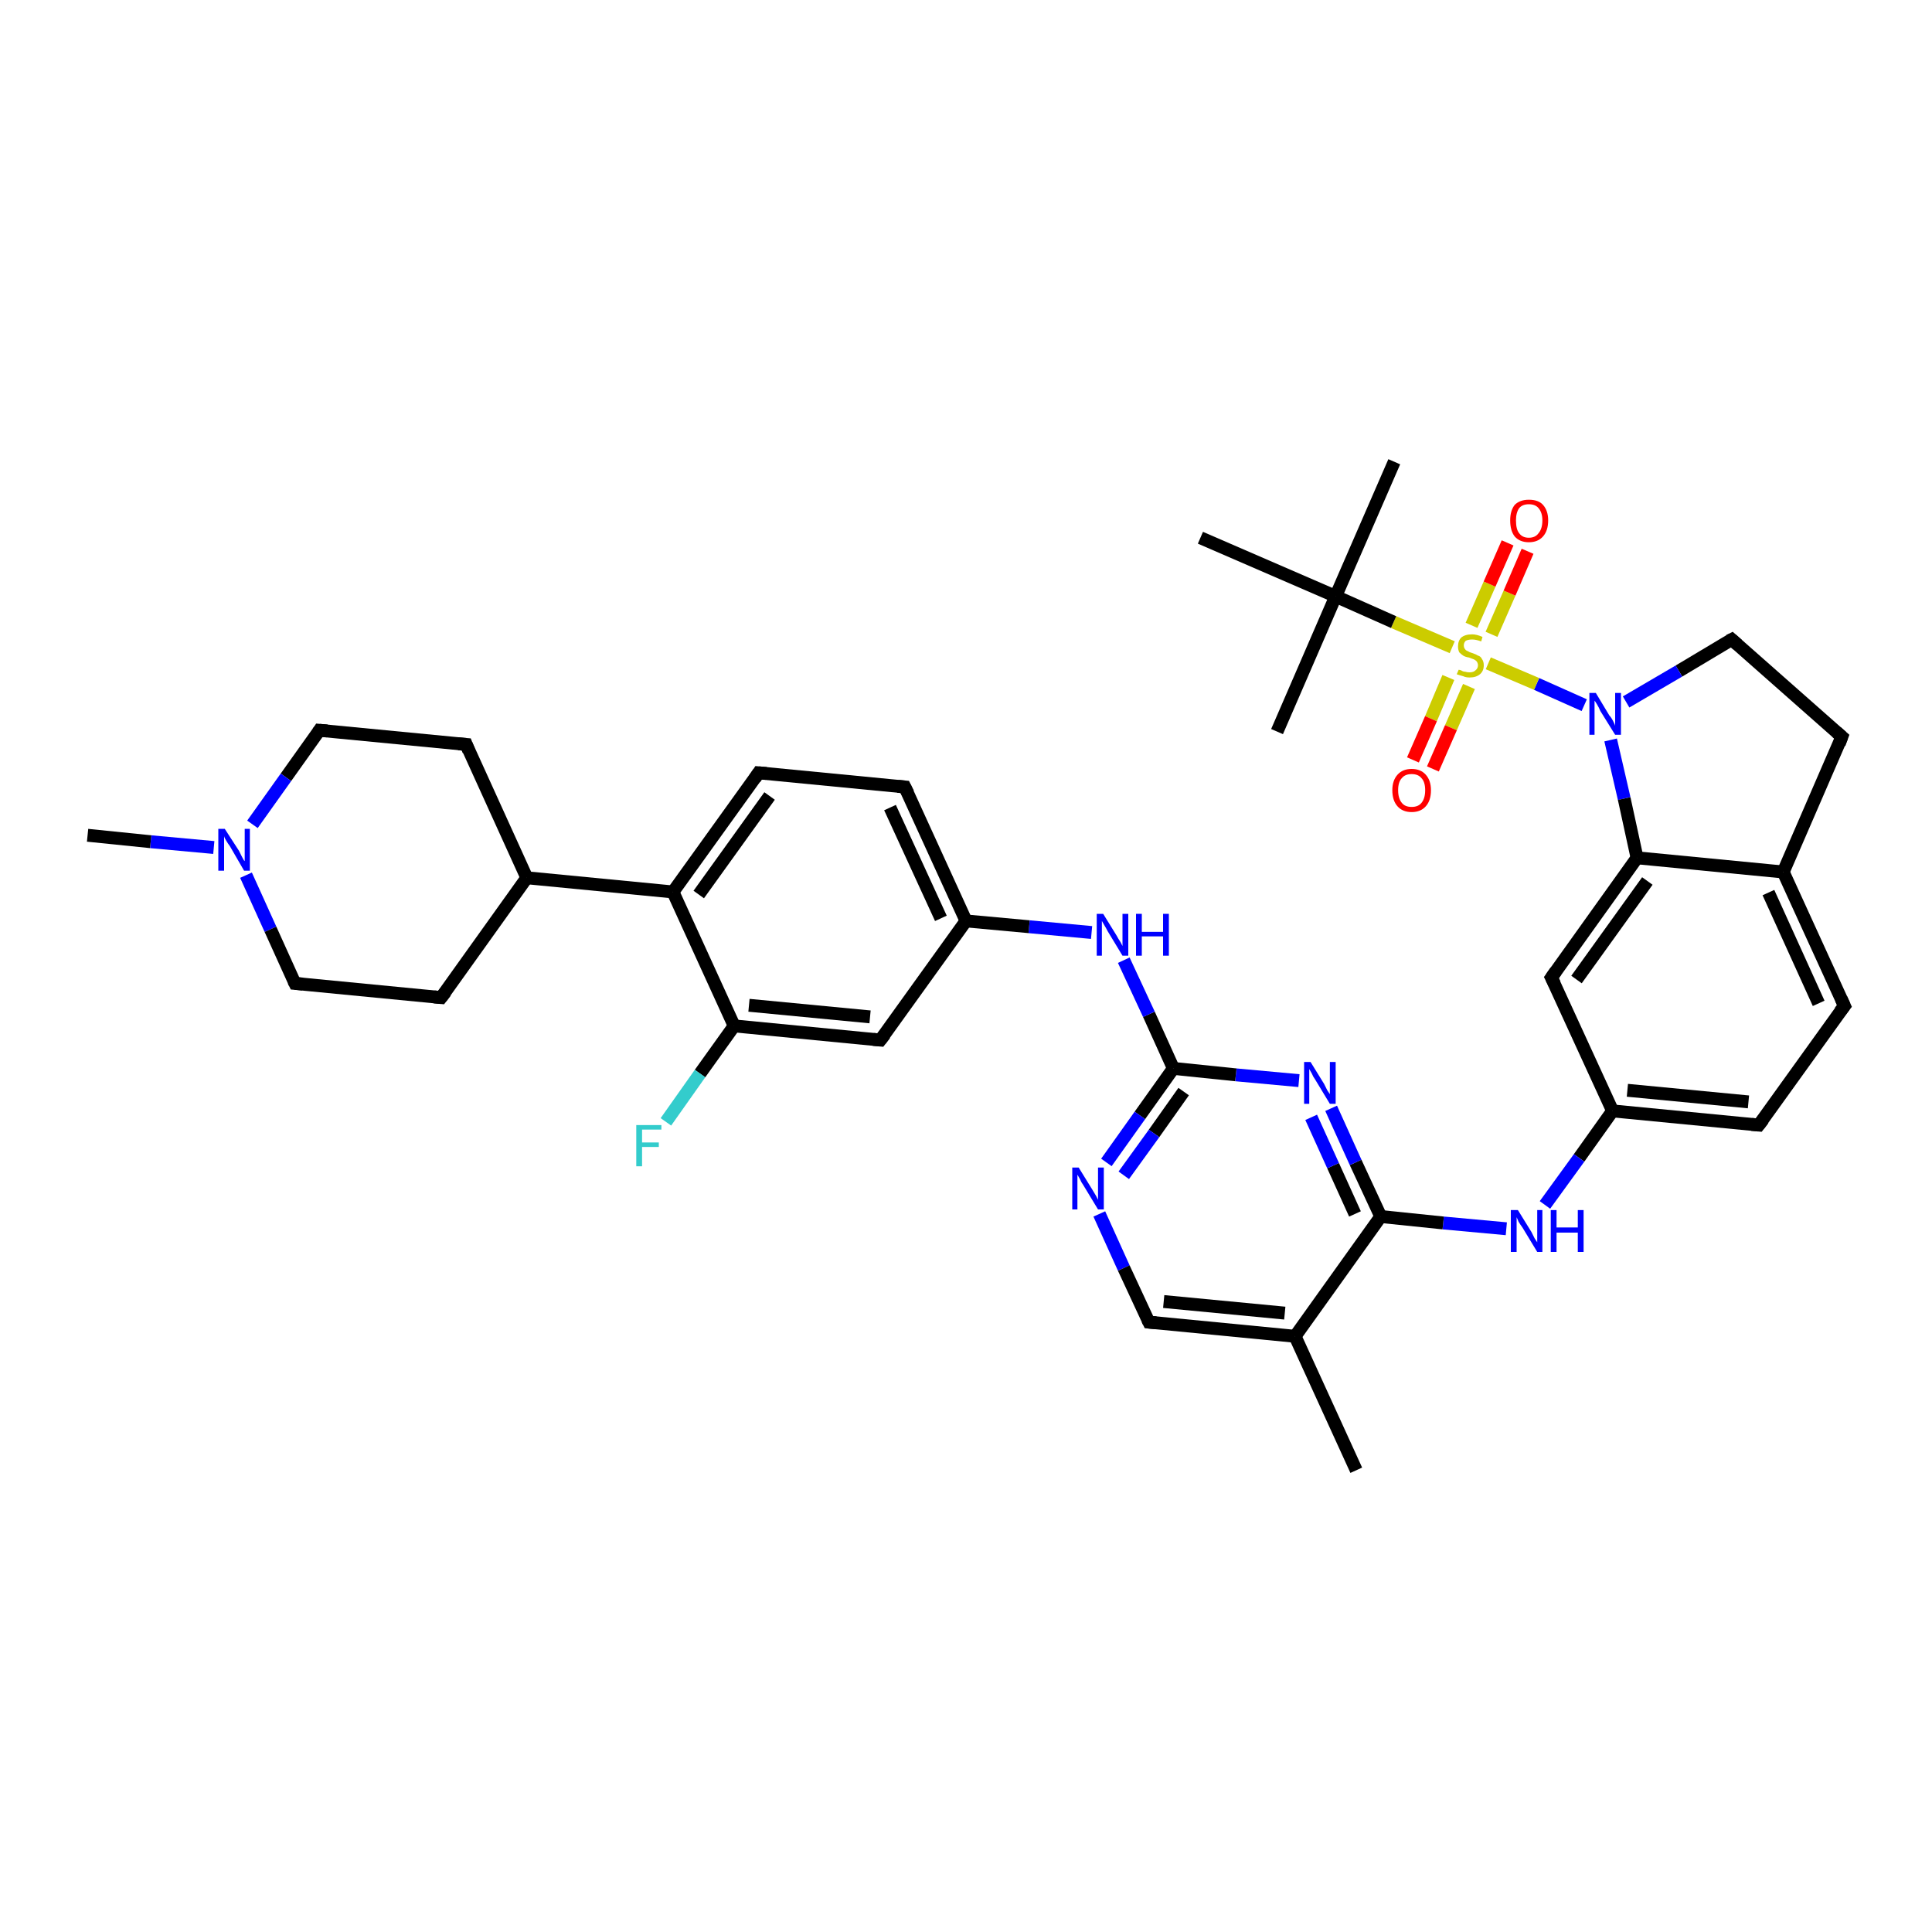 <?xml version='1.0' encoding='iso-8859-1'?>
<svg version='1.1' baseProfile='full'
              xmlns='http://www.w3.org/2000/svg'
                      xmlns:rdkit='http://www.rdkit.org/xml'
                      xmlns:xlink='http://www.w3.org/1999/xlink'
                  xml:space='preserve'
width='300px' height='300px' viewBox='0 0 300 300'>
<!-- END OF HEADER -->
<rect style='opacity:1.0;fill:#FFFFFF;stroke:none' width='300.0' height='300.0' x='0.0' y='0.0'> </rect>
<path class='bond-0 atom-0 atom-1' d='M 273.1,174.7 L 250.4,172.5' style='fill:none;fill-rule:evenodd;stroke:#000000;stroke-width:2.0px;stroke-linecap:butt;stroke-linejoin:miter;stroke-opacity:1' />
<path class='bond-0 atom-0 atom-1' d='M 271.5,171.1 L 252.7,169.3' style='fill:none;fill-rule:evenodd;stroke:#000000;stroke-width:2.0px;stroke-linecap:butt;stroke-linejoin:miter;stroke-opacity:1' />
<path class='bond-1 atom-1 atom-2' d='M 250.4,172.5 L 245.2,179.8' style='fill:none;fill-rule:evenodd;stroke:#000000;stroke-width:2.0px;stroke-linecap:butt;stroke-linejoin:miter;stroke-opacity:1' />
<path class='bond-1 atom-1 atom-2' d='M 245.2,179.8 L 239.9,187.1' style='fill:none;fill-rule:evenodd;stroke:#0000FF;stroke-width:2.0px;stroke-linecap:butt;stroke-linejoin:miter;stroke-opacity:1' />
<path class='bond-2 atom-2 atom-3' d='M 233.9,190.8 L 224.1,189.9' style='fill:none;fill-rule:evenodd;stroke:#0000FF;stroke-width:2.0px;stroke-linecap:butt;stroke-linejoin:miter;stroke-opacity:1' />
<path class='bond-2 atom-2 atom-3' d='M 224.1,189.9 L 214.4,188.9' style='fill:none;fill-rule:evenodd;stroke:#000000;stroke-width:2.0px;stroke-linecap:butt;stroke-linejoin:miter;stroke-opacity:1' />
<path class='bond-3 atom-3 atom-4' d='M 214.4,188.9 L 210.5,180.5' style='fill:none;fill-rule:evenodd;stroke:#000000;stroke-width:2.0px;stroke-linecap:butt;stroke-linejoin:miter;stroke-opacity:1' />
<path class='bond-3 atom-3 atom-4' d='M 210.5,180.5 L 206.7,172.1' style='fill:none;fill-rule:evenodd;stroke:#0000FF;stroke-width:2.0px;stroke-linecap:butt;stroke-linejoin:miter;stroke-opacity:1' />
<path class='bond-3 atom-3 atom-4' d='M 210.4,188.5 L 207.0,181.0' style='fill:none;fill-rule:evenodd;stroke:#000000;stroke-width:2.0px;stroke-linecap:butt;stroke-linejoin:miter;stroke-opacity:1' />
<path class='bond-3 atom-3 atom-4' d='M 207.0,181.0 L 203.6,173.5' style='fill:none;fill-rule:evenodd;stroke:#0000FF;stroke-width:2.0px;stroke-linecap:butt;stroke-linejoin:miter;stroke-opacity:1' />
<path class='bond-4 atom-4 atom-5' d='M 201.7,167.8 L 191.9,166.9' style='fill:none;fill-rule:evenodd;stroke:#0000FF;stroke-width:2.0px;stroke-linecap:butt;stroke-linejoin:miter;stroke-opacity:1' />
<path class='bond-4 atom-4 atom-5' d='M 191.9,166.9 L 182.2,165.9' style='fill:none;fill-rule:evenodd;stroke:#000000;stroke-width:2.0px;stroke-linecap:butt;stroke-linejoin:miter;stroke-opacity:1' />
<path class='bond-5 atom-5 atom-6' d='M 182.2,165.9 L 178.4,157.5' style='fill:none;fill-rule:evenodd;stroke:#000000;stroke-width:2.0px;stroke-linecap:butt;stroke-linejoin:miter;stroke-opacity:1' />
<path class='bond-5 atom-5 atom-6' d='M 178.4,157.5 L 174.5,149.1' style='fill:none;fill-rule:evenodd;stroke:#0000FF;stroke-width:2.0px;stroke-linecap:butt;stroke-linejoin:miter;stroke-opacity:1' />
<path class='bond-6 atom-6 atom-7' d='M 169.5,144.8 L 159.8,143.9' style='fill:none;fill-rule:evenodd;stroke:#0000FF;stroke-width:2.0px;stroke-linecap:butt;stroke-linejoin:miter;stroke-opacity:1' />
<path class='bond-6 atom-6 atom-7' d='M 159.8,143.9 L 150.0,143.0' style='fill:none;fill-rule:evenodd;stroke:#000000;stroke-width:2.0px;stroke-linecap:butt;stroke-linejoin:miter;stroke-opacity:1' />
<path class='bond-7 atom-7 atom-8' d='M 150.0,143.0 L 140.5,122.2' style='fill:none;fill-rule:evenodd;stroke:#000000;stroke-width:2.0px;stroke-linecap:butt;stroke-linejoin:miter;stroke-opacity:1' />
<path class='bond-7 atom-7 atom-8' d='M 146.1,142.6 L 138.2,125.4' style='fill:none;fill-rule:evenodd;stroke:#000000;stroke-width:2.0px;stroke-linecap:butt;stroke-linejoin:miter;stroke-opacity:1' />
<path class='bond-8 atom-8 atom-9' d='M 140.5,122.2 L 117.8,120.0' style='fill:none;fill-rule:evenodd;stroke:#000000;stroke-width:2.0px;stroke-linecap:butt;stroke-linejoin:miter;stroke-opacity:1' />
<path class='bond-9 atom-9 atom-10' d='M 117.8,120.0 L 104.5,138.5' style='fill:none;fill-rule:evenodd;stroke:#000000;stroke-width:2.0px;stroke-linecap:butt;stroke-linejoin:miter;stroke-opacity:1' />
<path class='bond-9 atom-9 atom-10' d='M 119.5,123.6 L 108.5,138.9' style='fill:none;fill-rule:evenodd;stroke:#000000;stroke-width:2.0px;stroke-linecap:butt;stroke-linejoin:miter;stroke-opacity:1' />
<path class='bond-10 atom-10 atom-11' d='M 104.5,138.5 L 81.8,136.3' style='fill:none;fill-rule:evenodd;stroke:#000000;stroke-width:2.0px;stroke-linecap:butt;stroke-linejoin:miter;stroke-opacity:1' />
<path class='bond-11 atom-11 atom-12' d='M 81.8,136.3 L 72.4,115.6' style='fill:none;fill-rule:evenodd;stroke:#000000;stroke-width:2.0px;stroke-linecap:butt;stroke-linejoin:miter;stroke-opacity:1' />
<path class='bond-12 atom-12 atom-13' d='M 72.4,115.6 L 49.6,113.4' style='fill:none;fill-rule:evenodd;stroke:#000000;stroke-width:2.0px;stroke-linecap:butt;stroke-linejoin:miter;stroke-opacity:1' />
<path class='bond-13 atom-13 atom-14' d='M 49.6,113.4 L 44.4,120.7' style='fill:none;fill-rule:evenodd;stroke:#000000;stroke-width:2.0px;stroke-linecap:butt;stroke-linejoin:miter;stroke-opacity:1' />
<path class='bond-13 atom-13 atom-14' d='M 44.4,120.7 L 39.2,128.0' style='fill:none;fill-rule:evenodd;stroke:#0000FF;stroke-width:2.0px;stroke-linecap:butt;stroke-linejoin:miter;stroke-opacity:1' />
<path class='bond-14 atom-14 atom-15' d='M 38.2,135.9 L 42.0,144.3' style='fill:none;fill-rule:evenodd;stroke:#0000FF;stroke-width:2.0px;stroke-linecap:butt;stroke-linejoin:miter;stroke-opacity:1' />
<path class='bond-14 atom-14 atom-15' d='M 42.0,144.3 L 45.8,152.7' style='fill:none;fill-rule:evenodd;stroke:#000000;stroke-width:2.0px;stroke-linecap:butt;stroke-linejoin:miter;stroke-opacity:1' />
<path class='bond-15 atom-15 atom-16' d='M 45.8,152.7 L 68.5,154.9' style='fill:none;fill-rule:evenodd;stroke:#000000;stroke-width:2.0px;stroke-linecap:butt;stroke-linejoin:miter;stroke-opacity:1' />
<path class='bond-16 atom-14 atom-17' d='M 33.2,131.6 L 23.4,130.7' style='fill:none;fill-rule:evenodd;stroke:#0000FF;stroke-width:2.0px;stroke-linecap:butt;stroke-linejoin:miter;stroke-opacity:1' />
<path class='bond-16 atom-14 atom-17' d='M 23.4,130.7 L 13.6,129.7' style='fill:none;fill-rule:evenodd;stroke:#000000;stroke-width:2.0px;stroke-linecap:butt;stroke-linejoin:miter;stroke-opacity:1' />
<path class='bond-17 atom-10 atom-18' d='M 104.5,138.5 L 114.0,159.3' style='fill:none;fill-rule:evenodd;stroke:#000000;stroke-width:2.0px;stroke-linecap:butt;stroke-linejoin:miter;stroke-opacity:1' />
<path class='bond-18 atom-18 atom-19' d='M 114.0,159.3 L 136.7,161.5' style='fill:none;fill-rule:evenodd;stroke:#000000;stroke-width:2.0px;stroke-linecap:butt;stroke-linejoin:miter;stroke-opacity:1' />
<path class='bond-18 atom-18 atom-19' d='M 116.3,156.1 L 135.1,157.9' style='fill:none;fill-rule:evenodd;stroke:#000000;stroke-width:2.0px;stroke-linecap:butt;stroke-linejoin:miter;stroke-opacity:1' />
<path class='bond-19 atom-18 atom-20' d='M 114.0,159.3 L 108.7,166.7' style='fill:none;fill-rule:evenodd;stroke:#000000;stroke-width:2.0px;stroke-linecap:butt;stroke-linejoin:miter;stroke-opacity:1' />
<path class='bond-19 atom-18 atom-20' d='M 108.7,166.7 L 103.4,174.2' style='fill:none;fill-rule:evenodd;stroke:#33CCCC;stroke-width:2.0px;stroke-linecap:butt;stroke-linejoin:miter;stroke-opacity:1' />
<path class='bond-20 atom-5 atom-21' d='M 182.2,165.9 L 177.0,173.2' style='fill:none;fill-rule:evenodd;stroke:#000000;stroke-width:2.0px;stroke-linecap:butt;stroke-linejoin:miter;stroke-opacity:1' />
<path class='bond-20 atom-5 atom-21' d='M 177.0,173.2 L 171.8,180.5' style='fill:none;fill-rule:evenodd;stroke:#0000FF;stroke-width:2.0px;stroke-linecap:butt;stroke-linejoin:miter;stroke-opacity:1' />
<path class='bond-20 atom-5 atom-21' d='M 183.8,169.5 L 179.2,176.0' style='fill:none;fill-rule:evenodd;stroke:#000000;stroke-width:2.0px;stroke-linecap:butt;stroke-linejoin:miter;stroke-opacity:1' />
<path class='bond-20 atom-5 atom-21' d='M 179.2,176.0 L 174.5,182.5' style='fill:none;fill-rule:evenodd;stroke:#0000FF;stroke-width:2.0px;stroke-linecap:butt;stroke-linejoin:miter;stroke-opacity:1' />
<path class='bond-21 atom-21 atom-22' d='M 170.7,188.5 L 174.5,196.9' style='fill:none;fill-rule:evenodd;stroke:#0000FF;stroke-width:2.0px;stroke-linecap:butt;stroke-linejoin:miter;stroke-opacity:1' />
<path class='bond-21 atom-21 atom-22' d='M 174.5,196.9 L 178.4,205.3' style='fill:none;fill-rule:evenodd;stroke:#000000;stroke-width:2.0px;stroke-linecap:butt;stroke-linejoin:miter;stroke-opacity:1' />
<path class='bond-22 atom-22 atom-23' d='M 178.4,205.3 L 201.1,207.5' style='fill:none;fill-rule:evenodd;stroke:#000000;stroke-width:2.0px;stroke-linecap:butt;stroke-linejoin:miter;stroke-opacity:1' />
<path class='bond-22 atom-22 atom-23' d='M 180.7,202.1 L 199.5,203.9' style='fill:none;fill-rule:evenodd;stroke:#000000;stroke-width:2.0px;stroke-linecap:butt;stroke-linejoin:miter;stroke-opacity:1' />
<path class='bond-23 atom-23 atom-24' d='M 201.1,207.5 L 210.6,228.3' style='fill:none;fill-rule:evenodd;stroke:#000000;stroke-width:2.0px;stroke-linecap:butt;stroke-linejoin:miter;stroke-opacity:1' />
<path class='bond-24 atom-1 atom-25' d='M 250.4,172.5 L 240.9,151.8' style='fill:none;fill-rule:evenodd;stroke:#000000;stroke-width:2.0px;stroke-linecap:butt;stroke-linejoin:miter;stroke-opacity:1' />
<path class='bond-25 atom-25 atom-26' d='M 240.9,151.8 L 254.2,133.2' style='fill:none;fill-rule:evenodd;stroke:#000000;stroke-width:2.0px;stroke-linecap:butt;stroke-linejoin:miter;stroke-opacity:1' />
<path class='bond-25 atom-25 atom-26' d='M 244.8,152.1 L 255.8,136.8' style='fill:none;fill-rule:evenodd;stroke:#000000;stroke-width:2.0px;stroke-linecap:butt;stroke-linejoin:miter;stroke-opacity:1' />
<path class='bond-26 atom-26 atom-27' d='M 254.2,133.2 L 276.9,135.4' style='fill:none;fill-rule:evenodd;stroke:#000000;stroke-width:2.0px;stroke-linecap:butt;stroke-linejoin:miter;stroke-opacity:1' />
<path class='bond-27 atom-27 atom-28' d='M 276.9,135.4 L 286.0,114.4' style='fill:none;fill-rule:evenodd;stroke:#000000;stroke-width:2.0px;stroke-linecap:butt;stroke-linejoin:miter;stroke-opacity:1' />
<path class='bond-28 atom-28 atom-29' d='M 286.0,114.4 L 268.9,99.3' style='fill:none;fill-rule:evenodd;stroke:#000000;stroke-width:2.0px;stroke-linecap:butt;stroke-linejoin:miter;stroke-opacity:1' />
<path class='bond-29 atom-29 atom-30' d='M 268.9,99.3 L 260.7,104.2' style='fill:none;fill-rule:evenodd;stroke:#000000;stroke-width:2.0px;stroke-linecap:butt;stroke-linejoin:miter;stroke-opacity:1' />
<path class='bond-29 atom-29 atom-30' d='M 260.7,104.2 L 252.5,109.0' style='fill:none;fill-rule:evenodd;stroke:#0000FF;stroke-width:2.0px;stroke-linecap:butt;stroke-linejoin:miter;stroke-opacity:1' />
<path class='bond-30 atom-30 atom-31' d='M 246.0,109.5 L 238.6,106.2' style='fill:none;fill-rule:evenodd;stroke:#0000FF;stroke-width:2.0px;stroke-linecap:butt;stroke-linejoin:miter;stroke-opacity:1' />
<path class='bond-30 atom-30 atom-31' d='M 238.6,106.2 L 231.1,103.0' style='fill:none;fill-rule:evenodd;stroke:#CCCC00;stroke-width:2.0px;stroke-linecap:butt;stroke-linejoin:miter;stroke-opacity:1' />
<path class='bond-31 atom-31 atom-32' d='M 225.5,100.5 L 216.4,96.6' style='fill:none;fill-rule:evenodd;stroke:#CCCC00;stroke-width:2.0px;stroke-linecap:butt;stroke-linejoin:miter;stroke-opacity:1' />
<path class='bond-31 atom-31 atom-32' d='M 216.4,96.6 L 207.4,92.6' style='fill:none;fill-rule:evenodd;stroke:#000000;stroke-width:2.0px;stroke-linecap:butt;stroke-linejoin:miter;stroke-opacity:1' />
<path class='bond-32 atom-32 atom-33' d='M 207.4,92.6 L 198.3,113.6' style='fill:none;fill-rule:evenodd;stroke:#000000;stroke-width:2.0px;stroke-linecap:butt;stroke-linejoin:miter;stroke-opacity:1' />
<path class='bond-33 atom-32 atom-34' d='M 207.4,92.6 L 216.5,71.7' style='fill:none;fill-rule:evenodd;stroke:#000000;stroke-width:2.0px;stroke-linecap:butt;stroke-linejoin:miter;stroke-opacity:1' />
<path class='bond-34 atom-32 atom-35' d='M 207.4,92.6 L 186.4,83.5' style='fill:none;fill-rule:evenodd;stroke:#000000;stroke-width:2.0px;stroke-linecap:butt;stroke-linejoin:miter;stroke-opacity:1' />
<path class='bond-35 atom-31 atom-36' d='M 224.9,105.2 L 222.2,111.6' style='fill:none;fill-rule:evenodd;stroke:#CCCC00;stroke-width:2.0px;stroke-linecap:butt;stroke-linejoin:miter;stroke-opacity:1' />
<path class='bond-35 atom-31 atom-36' d='M 222.2,111.6 L 219.4,118.0' style='fill:none;fill-rule:evenodd;stroke:#FF0000;stroke-width:2.0px;stroke-linecap:butt;stroke-linejoin:miter;stroke-opacity:1' />
<path class='bond-35 atom-31 atom-36' d='M 228.1,106.6 L 225.3,113.0' style='fill:none;fill-rule:evenodd;stroke:#CCCC00;stroke-width:2.0px;stroke-linecap:butt;stroke-linejoin:miter;stroke-opacity:1' />
<path class='bond-35 atom-31 atom-36' d='M 225.3,113.0 L 222.5,119.4' style='fill:none;fill-rule:evenodd;stroke:#FF0000;stroke-width:2.0px;stroke-linecap:butt;stroke-linejoin:miter;stroke-opacity:1' />
<path class='bond-36 atom-31 atom-37' d='M 231.6,98.5 L 234.4,92.1' style='fill:none;fill-rule:evenodd;stroke:#CCCC00;stroke-width:2.0px;stroke-linecap:butt;stroke-linejoin:miter;stroke-opacity:1' />
<path class='bond-36 atom-31 atom-37' d='M 234.4,92.1 L 237.2,85.6' style='fill:none;fill-rule:evenodd;stroke:#FF0000;stroke-width:2.0px;stroke-linecap:butt;stroke-linejoin:miter;stroke-opacity:1' />
<path class='bond-36 atom-31 atom-37' d='M 228.5,97.1 L 231.3,90.7' style='fill:none;fill-rule:evenodd;stroke:#CCCC00;stroke-width:2.0px;stroke-linecap:butt;stroke-linejoin:miter;stroke-opacity:1' />
<path class='bond-36 atom-31 atom-37' d='M 231.3,90.7 L 234.1,84.3' style='fill:none;fill-rule:evenodd;stroke:#FF0000;stroke-width:2.0px;stroke-linecap:butt;stroke-linejoin:miter;stroke-opacity:1' />
<path class='bond-37 atom-27 atom-38' d='M 276.9,135.4 L 286.4,156.2' style='fill:none;fill-rule:evenodd;stroke:#000000;stroke-width:2.0px;stroke-linecap:butt;stroke-linejoin:miter;stroke-opacity:1' />
<path class='bond-37 atom-27 atom-38' d='M 274.6,138.6 L 282.4,155.8' style='fill:none;fill-rule:evenodd;stroke:#000000;stroke-width:2.0px;stroke-linecap:butt;stroke-linejoin:miter;stroke-opacity:1' />
<path class='bond-38 atom-16 atom-11' d='M 68.5,154.9 L 81.8,136.3' style='fill:none;fill-rule:evenodd;stroke:#000000;stroke-width:2.0px;stroke-linecap:butt;stroke-linejoin:miter;stroke-opacity:1' />
<path class='bond-39 atom-19 atom-7' d='M 136.7,161.5 L 150.0,143.0' style='fill:none;fill-rule:evenodd;stroke:#000000;stroke-width:2.0px;stroke-linecap:butt;stroke-linejoin:miter;stroke-opacity:1' />
<path class='bond-40 atom-23 atom-3' d='M 201.1,207.5 L 214.4,188.9' style='fill:none;fill-rule:evenodd;stroke:#000000;stroke-width:2.0px;stroke-linecap:butt;stroke-linejoin:miter;stroke-opacity:1' />
<path class='bond-41 atom-30 atom-26' d='M 250.1,114.9 L 252.2,124.0' style='fill:none;fill-rule:evenodd;stroke:#0000FF;stroke-width:2.0px;stroke-linecap:butt;stroke-linejoin:miter;stroke-opacity:1' />
<path class='bond-41 atom-30 atom-26' d='M 252.2,124.0 L 254.2,133.2' style='fill:none;fill-rule:evenodd;stroke:#000000;stroke-width:2.0px;stroke-linecap:butt;stroke-linejoin:miter;stroke-opacity:1' />
<path class='bond-42 atom-38 atom-0' d='M 286.4,156.2 L 273.1,174.7' style='fill:none;fill-rule:evenodd;stroke:#000000;stroke-width:2.0px;stroke-linecap:butt;stroke-linejoin:miter;stroke-opacity:1' />
<path d='M 272.0,174.6 L 273.1,174.7 L 273.8,173.8' style='fill:none;stroke:#000000;stroke-width:2.0px;stroke-linecap:butt;stroke-linejoin:miter;stroke-opacity:1;' />
<path d='M 141.0,123.2 L 140.5,122.2 L 139.4,122.1' style='fill:none;stroke:#000000;stroke-width:2.0px;stroke-linecap:butt;stroke-linejoin:miter;stroke-opacity:1;' />
<path d='M 119.0,120.1 L 117.8,120.0 L 117.2,120.9' style='fill:none;stroke:#000000;stroke-width:2.0px;stroke-linecap:butt;stroke-linejoin:miter;stroke-opacity:1;' />
<path d='M 72.8,116.6 L 72.4,115.6 L 71.2,115.5' style='fill:none;stroke:#000000;stroke-width:2.0px;stroke-linecap:butt;stroke-linejoin:miter;stroke-opacity:1;' />
<path d='M 50.8,113.5 L 49.6,113.4 L 49.4,113.7' style='fill:none;stroke:#000000;stroke-width:2.0px;stroke-linecap:butt;stroke-linejoin:miter;stroke-opacity:1;' />
<path d='M 45.6,152.3 L 45.8,152.7 L 47.0,152.8' style='fill:none;stroke:#000000;stroke-width:2.0px;stroke-linecap:butt;stroke-linejoin:miter;stroke-opacity:1;' />
<path d='M 67.4,154.8 L 68.5,154.9 L 69.2,154.0' style='fill:none;stroke:#000000;stroke-width:2.0px;stroke-linecap:butt;stroke-linejoin:miter;stroke-opacity:1;' />
<path d='M 135.6,161.4 L 136.7,161.5 L 137.4,160.6' style='fill:none;stroke:#000000;stroke-width:2.0px;stroke-linecap:butt;stroke-linejoin:miter;stroke-opacity:1;' />
<path d='M 178.2,204.9 L 178.4,205.3 L 179.5,205.4' style='fill:none;stroke:#000000;stroke-width:2.0px;stroke-linecap:butt;stroke-linejoin:miter;stroke-opacity:1;' />
<path d='M 241.4,152.8 L 240.9,151.8 L 241.6,150.8' style='fill:none;stroke:#000000;stroke-width:2.0px;stroke-linecap:butt;stroke-linejoin:miter;stroke-opacity:1;' />
<path d='M 285.6,115.5 L 286.0,114.4 L 285.2,113.7' style='fill:none;stroke:#000000;stroke-width:2.0px;stroke-linecap:butt;stroke-linejoin:miter;stroke-opacity:1;' />
<path d='M 269.8,100.1 L 268.9,99.3 L 268.5,99.5' style='fill:none;stroke:#000000;stroke-width:2.0px;stroke-linecap:butt;stroke-linejoin:miter;stroke-opacity:1;' />
<path d='M 285.9,155.1 L 286.4,156.2 L 285.7,157.1' style='fill:none;stroke:#000000;stroke-width:2.0px;stroke-linecap:butt;stroke-linejoin:miter;stroke-opacity:1;' />
<path class='atom-2' d='M 235.7 187.9
L 237.8 191.3
Q 238.0 191.7, 238.3 192.3
Q 238.7 192.9, 238.7 192.9
L 238.7 187.9
L 239.5 187.9
L 239.5 194.4
L 238.7 194.4
L 236.4 190.6
Q 236.1 190.2, 235.8 189.7
Q 235.6 189.2, 235.5 189.0
L 235.5 194.4
L 234.6 194.4
L 234.6 187.9
L 235.7 187.9
' fill='#0000FF'/>
<path class='atom-2' d='M 240.8 187.9
L 241.7 187.9
L 241.7 190.6
L 245.0 190.6
L 245.0 187.9
L 245.9 187.9
L 245.9 194.4
L 245.0 194.4
L 245.0 191.4
L 241.7 191.4
L 241.7 194.4
L 240.8 194.4
L 240.8 187.9
' fill='#0000FF'/>
<path class='atom-4' d='M 203.5 164.9
L 205.6 168.3
Q 205.8 168.7, 206.1 169.3
Q 206.5 169.9, 206.5 169.9
L 206.5 164.9
L 207.4 164.9
L 207.4 171.4
L 206.5 171.4
L 204.2 167.6
Q 203.9 167.2, 203.7 166.7
Q 203.4 166.2, 203.3 166.0
L 203.3 171.4
L 202.5 171.4
L 202.5 164.9
L 203.5 164.9
' fill='#0000FF'/>
<path class='atom-6' d='M 171.3 141.9
L 173.4 145.3
Q 173.6 145.7, 174.0 146.3
Q 174.3 146.9, 174.3 146.9
L 174.3 141.9
L 175.2 141.9
L 175.2 148.4
L 174.3 148.4
L 172.0 144.6
Q 171.8 144.2, 171.5 143.7
Q 171.2 143.2, 171.1 143.0
L 171.1 148.4
L 170.3 148.4
L 170.3 141.9
L 171.3 141.9
' fill='#0000FF'/>
<path class='atom-6' d='M 176.4 141.9
L 177.3 141.9
L 177.3 144.7
L 180.6 144.7
L 180.6 141.9
L 181.5 141.9
L 181.5 148.4
L 180.6 148.4
L 180.6 145.4
L 177.3 145.4
L 177.3 148.4
L 176.4 148.4
L 176.4 141.9
' fill='#0000FF'/>
<path class='atom-14' d='M 34.9 128.7
L 37.1 132.1
Q 37.3 132.5, 37.6 133.1
Q 37.9 133.7, 38.0 133.7
L 38.0 128.7
L 38.8 128.7
L 38.8 135.2
L 37.9 135.2
L 35.7 131.4
Q 35.4 131.0, 35.1 130.5
Q 34.8 130.0, 34.8 129.8
L 34.8 135.2
L 33.9 135.2
L 33.9 128.7
L 34.9 128.7
' fill='#0000FF'/>
<path class='atom-20' d='M 98.8 174.7
L 102.7 174.7
L 102.7 175.4
L 99.7 175.4
L 99.7 177.4
L 102.3 177.4
L 102.3 178.1
L 99.7 178.1
L 99.7 181.1
L 98.8 181.1
L 98.8 174.7
' fill='#33CCCC'/>
<path class='atom-21' d='M 167.5 181.3
L 169.6 184.7
Q 169.8 185.0, 170.2 185.7
Q 170.5 186.3, 170.5 186.3
L 170.5 181.3
L 171.4 181.3
L 171.4 187.8
L 170.5 187.8
L 168.2 184.0
Q 167.9 183.6, 167.7 183.1
Q 167.4 182.6, 167.3 182.4
L 167.3 187.8
L 166.5 187.8
L 166.5 181.3
L 167.5 181.3
' fill='#0000FF'/>
<path class='atom-30' d='M 247.8 107.6
L 249.9 111.1
Q 250.2 111.4, 250.5 112.0
Q 250.8 112.6, 250.8 112.7
L 250.8 107.6
L 251.7 107.6
L 251.7 114.1
L 250.8 114.1
L 248.5 110.4
Q 248.3 109.9, 248.0 109.4
Q 247.7 108.9, 247.6 108.8
L 247.6 114.1
L 246.8 114.1
L 246.8 107.6
L 247.8 107.6
' fill='#0000FF'/>
<path class='atom-31' d='M 226.5 104.0
Q 226.6 104.0, 226.9 104.1
Q 227.2 104.3, 227.5 104.3
Q 227.8 104.4, 228.2 104.4
Q 228.8 104.4, 229.1 104.1
Q 229.5 103.8, 229.5 103.3
Q 229.5 103.0, 229.3 102.7
Q 229.1 102.5, 228.9 102.4
Q 228.6 102.3, 228.1 102.1
Q 227.5 102.0, 227.2 101.8
Q 226.9 101.6, 226.6 101.3
Q 226.4 100.9, 226.4 100.4
Q 226.4 99.5, 226.9 99.0
Q 227.5 98.5, 228.6 98.5
Q 229.3 98.5, 230.2 98.9
L 230.0 99.6
Q 229.2 99.3, 228.6 99.3
Q 228.0 99.3, 227.6 99.5
Q 227.3 99.8, 227.3 100.2
Q 227.3 100.6, 227.5 100.8
Q 227.6 101.0, 227.9 101.1
Q 228.2 101.3, 228.6 101.4
Q 229.2 101.6, 229.5 101.8
Q 229.9 101.9, 230.1 102.3
Q 230.4 102.7, 230.4 103.3
Q 230.4 104.2, 229.8 104.7
Q 229.2 105.2, 228.2 105.2
Q 227.6 105.2, 227.2 105.0
Q 226.8 104.9, 226.2 104.7
L 226.5 104.0
' fill='#CCCC00'/>
<path class='atom-36' d='M 216.2 122.7
Q 216.2 121.2, 217.0 120.3
Q 217.8 119.4, 219.2 119.4
Q 220.6 119.4, 221.4 120.3
Q 222.2 121.2, 222.2 122.7
Q 222.2 124.3, 221.4 125.2
Q 220.6 126.1, 219.2 126.1
Q 217.8 126.1, 217.0 125.2
Q 216.2 124.3, 216.2 122.7
M 219.2 125.3
Q 220.2 125.3, 220.7 124.7
Q 221.3 124.0, 221.3 122.7
Q 221.3 121.4, 220.7 120.8
Q 220.2 120.2, 219.2 120.2
Q 218.2 120.2, 217.7 120.8
Q 217.1 121.4, 217.1 122.7
Q 217.1 124.0, 217.7 124.7
Q 218.2 125.3, 219.2 125.3
' fill='#FF0000'/>
<path class='atom-37' d='M 234.5 80.8
Q 234.5 79.3, 235.2 78.4
Q 236.0 77.6, 237.4 77.6
Q 238.9 77.6, 239.6 78.4
Q 240.4 79.3, 240.4 80.8
Q 240.4 82.4, 239.6 83.3
Q 238.8 84.2, 237.4 84.2
Q 236.0 84.2, 235.2 83.3
Q 234.5 82.4, 234.5 80.8
M 237.4 83.5
Q 238.4 83.5, 238.9 82.8
Q 239.5 82.1, 239.5 80.8
Q 239.5 79.6, 238.9 78.9
Q 238.4 78.3, 237.4 78.3
Q 236.4 78.3, 235.9 78.9
Q 235.4 79.6, 235.4 80.8
Q 235.4 82.2, 235.9 82.8
Q 236.4 83.5, 237.4 83.5
' fill='#FF0000'/>
</svg>
